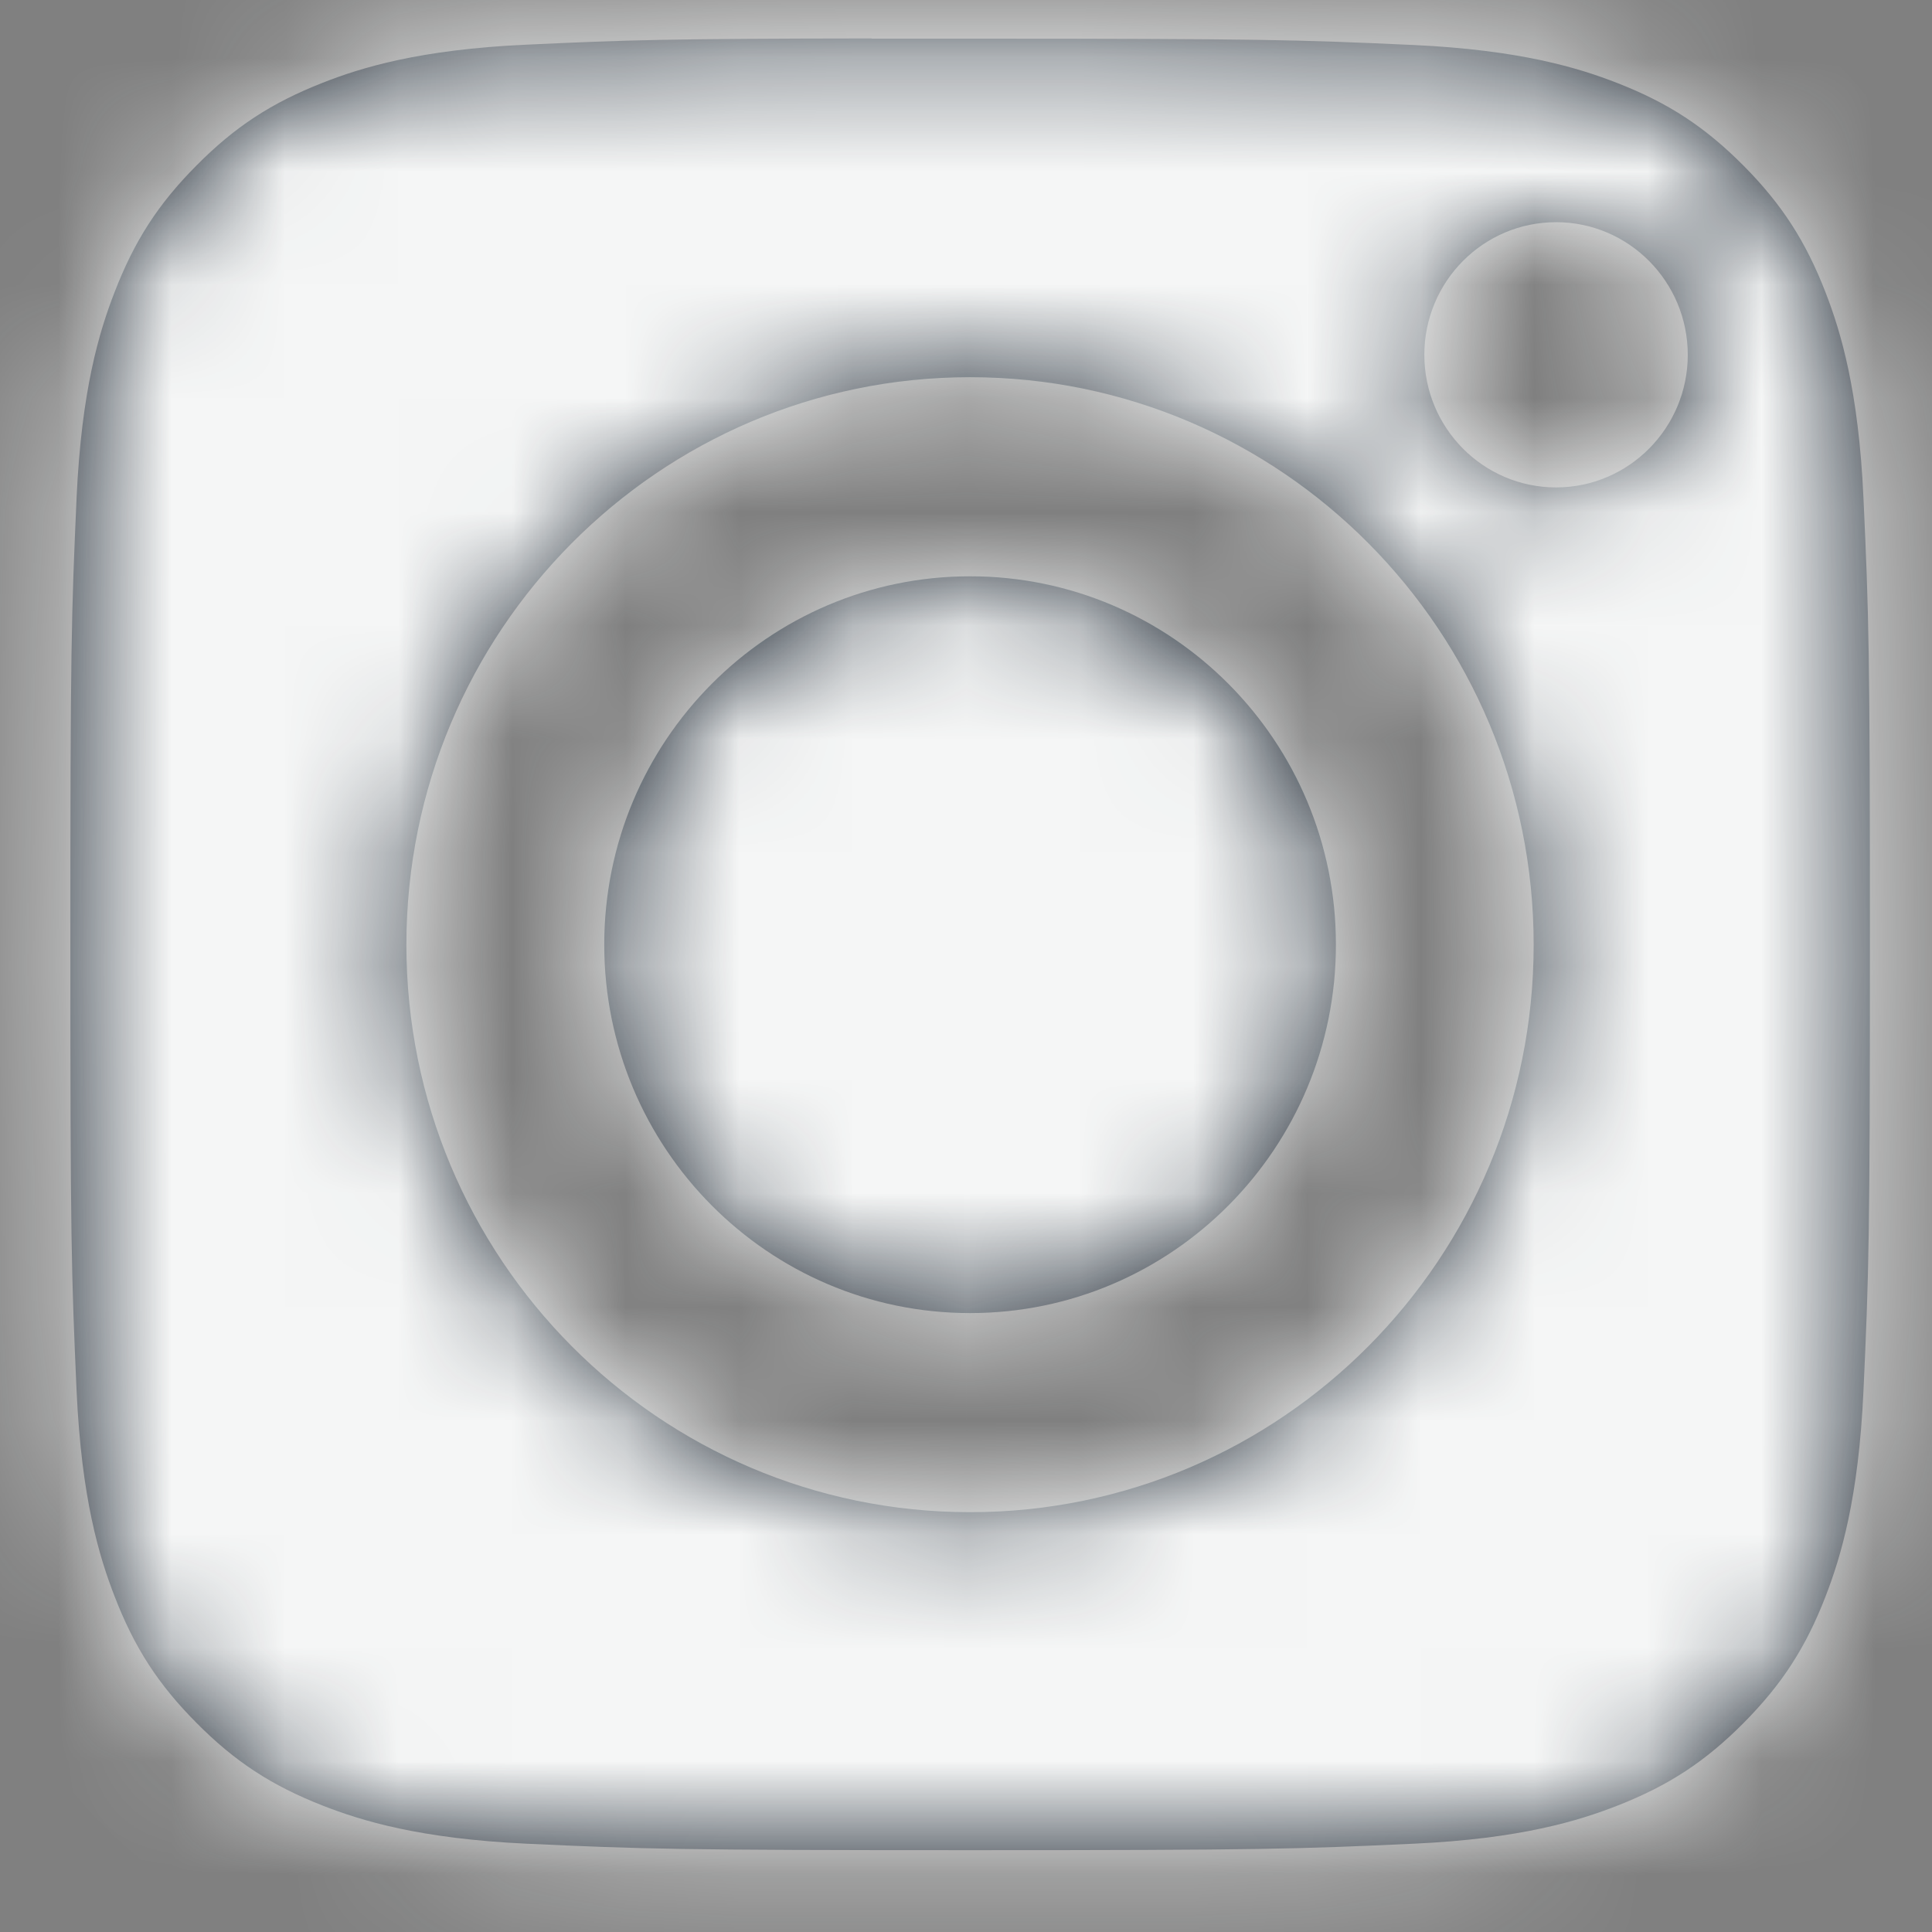 <svg width="17" height="17" viewBox="0 0 17 17" fill="none" xmlns="http://www.w3.org/2000/svg">
<rect x="0" y="0" width="17" height="17" fill="#808080" stroke="none"/>
<path fill-rule="evenodd" clip-rule="evenodd" d="M8.214 0.34C8.019 0.34 7.838 0.34 7.67 0.34V0.338C5.87 0.34 5.524 0.352 4.633 0.393C3.692 0.436 3.181 0.594 2.84 0.728C2.389 0.905 2.067 1.115 1.729 1.456C1.391 1.796 1.182 2.12 1.007 2.574C0.874 2.917 0.717 3.431 0.674 4.379C0.628 5.404 0.619 5.711 0.619 8.308C0.619 10.904 0.628 11.212 0.674 12.238C0.717 13.186 0.874 13.7 1.007 14.043C1.182 14.497 1.391 14.82 1.729 15.16C2.067 15.501 2.389 15.711 2.84 15.888C3.181 16.021 3.692 16.179 4.633 16.223C5.652 16.27 5.957 16.28 8.536 16.28C11.115 16.28 11.421 16.27 12.439 16.223C13.38 16.18 13.892 16.021 14.232 15.888C14.683 15.711 15.004 15.501 15.342 15.161C15.68 14.82 15.89 14.497 16.065 14.043C16.197 13.701 16.354 13.186 16.397 12.238C16.444 11.213 16.454 10.905 16.454 8.31C16.454 5.715 16.444 5.407 16.397 4.382C16.354 3.434 16.197 2.919 16.065 2.577C15.889 2.123 15.68 1.799 15.342 1.458C15.004 1.118 14.683 0.907 14.232 0.731C13.892 0.598 13.38 0.44 12.439 0.396C11.421 0.35 11.115 0.34 8.536 0.34L8.214 0.34ZM12.533 3.122C12.533 2.477 13.052 1.955 13.692 1.955V1.955C14.331 1.955 14.851 2.478 14.851 3.122C14.851 3.766 14.331 4.289 13.692 4.289C13.052 4.289 12.533 3.766 12.533 3.122ZM8.536 3.319C5.797 3.319 3.576 5.555 3.576 8.313C3.576 11.071 5.797 13.306 8.536 13.306C11.275 13.306 13.495 11.071 13.495 8.313C13.495 5.555 11.275 3.319 8.536 3.319H8.536ZM11.755 8.312C11.755 6.522 10.314 5.071 8.536 5.071C6.758 5.071 5.317 6.522 5.317 8.312C5.317 10.102 6.758 11.554 8.536 11.554C10.314 11.554 11.755 10.102 11.755 8.312Z" fill="#212B36"/>
<mask id="mask0" mask-type="alpha" maskUnits="userSpaceOnUse" x="0" y="0" width="17" height="17">
<path fill-rule="evenodd" clip-rule="evenodd" d="M8.214 0.34C8.019 0.34 7.838 0.34 7.67 0.34V0.338C5.87 0.34 5.524 0.352 4.633 0.393C3.692 0.436 3.181 0.594 2.84 0.728C2.389 0.905 2.067 1.115 1.729 1.456C1.391 1.796 1.182 2.12 1.007 2.574C0.874 2.917 0.717 3.431 0.674 4.379C0.628 5.404 0.619 5.711 0.619 8.308C0.619 10.904 0.628 11.212 0.674 12.238C0.717 13.186 0.874 13.7 1.007 14.043C1.182 14.497 1.391 14.82 1.729 15.16C2.067 15.501 2.389 15.711 2.84 15.888C3.181 16.021 3.692 16.179 4.633 16.223C5.652 16.27 5.957 16.28 8.536 16.28C11.115 16.28 11.421 16.27 12.439 16.223C13.38 16.18 13.892 16.021 14.232 15.888C14.683 15.711 15.004 15.501 15.342 15.161C15.68 14.82 15.89 14.497 16.065 14.043C16.197 13.701 16.354 13.186 16.397 12.238C16.444 11.213 16.454 10.905 16.454 8.31C16.454 5.715 16.444 5.407 16.397 4.382C16.354 3.434 16.197 2.919 16.065 2.577C15.889 2.123 15.68 1.799 15.342 1.458C15.004 1.118 14.683 0.907 14.232 0.731C13.892 0.598 13.38 0.44 12.439 0.396C11.421 0.35 11.115 0.34 8.536 0.34L8.214 0.34ZM12.533 3.122C12.533 2.477 13.052 1.955 13.692 1.955V1.955C14.331 1.955 14.851 2.478 14.851 3.122C14.851 3.766 14.331 4.289 13.692 4.289C13.052 4.289 12.533 3.766 12.533 3.122ZM8.536 3.319C5.797 3.319 3.576 5.555 3.576 8.313C3.576 11.071 5.797 13.306 8.536 13.306C11.275 13.306 13.495 11.071 13.495 8.313C13.495 5.555 11.275 3.319 8.536 3.319H8.536ZM11.755 8.312C11.755 6.522 10.314 5.071 8.536 5.071C6.758 5.071 5.317 6.522 5.317 8.312C5.317 10.102 6.758 11.554 8.536 11.554C10.314 11.554 11.755 10.102 11.755 8.312Z" fill="white"/>
</mask>
<g mask="url(#mask0)">
<rect x="-0.371" y="-0.658" width="17.814" height="17.937" rx="4" fill="#F5F6F6"/>
</g>
</svg>
